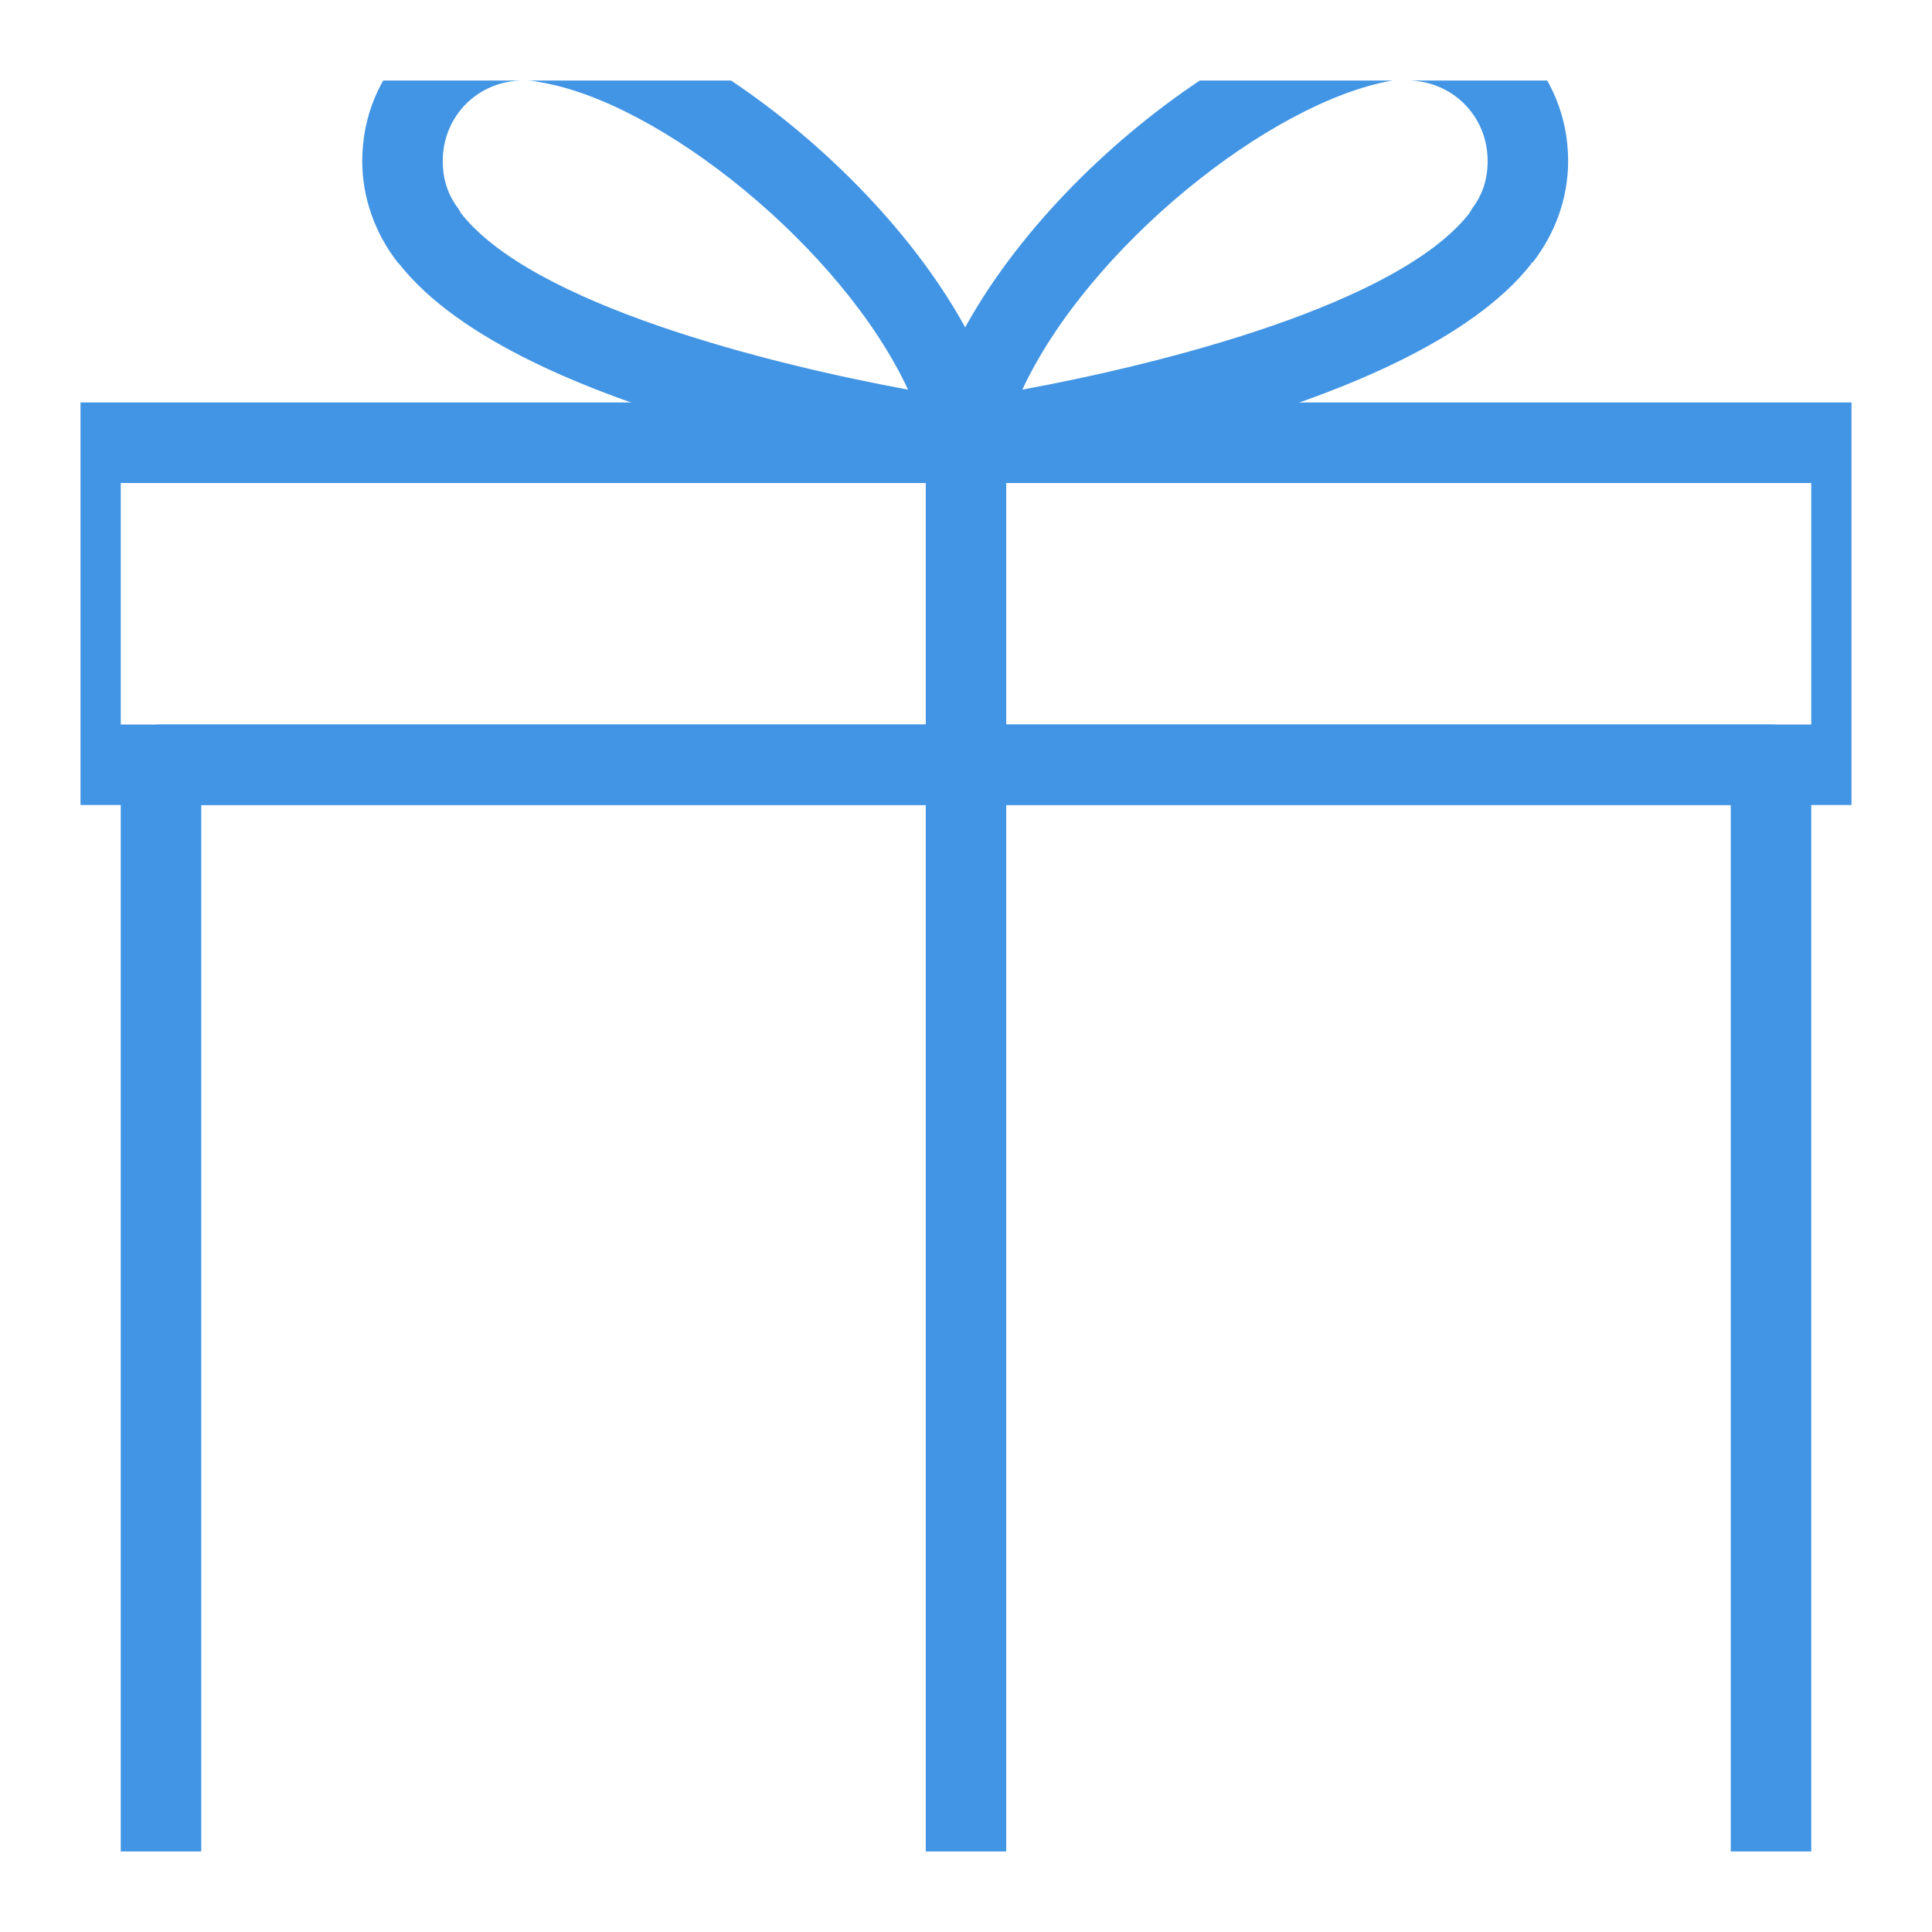 <svg width="12" height="12" viewBox="0 0 12 12" fill="none" xmlns="http://www.w3.org/2000/svg" xmlns:xlink="http://www.w3.org/1999/xlink">
	<desc>
			Created with Pixso.
	</desc>
	<defs>
		<clipPath id="clip16_1564">
			<rect id="gift 1" rx="-0.5" width="11" height="11" transform="translate(0.5 0.5)" fill="white" fill-opacity="0"/>
		</clipPath>
	</defs>
	<rect id="gift 1" rx="-0.5" width="11" height="11" transform="translate(0.5 0.5)" fill="#FFFFFF" fill-opacity="0"/>
	<g clip-path="url(#clip16_1564)">
		<path id="Vector" d="M11 4.5L1 4.5C0.86 4.5 0.75 4.61 0.75 4.75L0.75 11.75C0.75 11.88 0.86 12 1 12L11 12C11.13 12 11.25 11.88 11.25 11.75L11.25 4.75C11.25 4.61 11.13 4.5 11 4.5ZM10.75 11.5L1.25 11.5L1.25 5L10.75 5L10.75 11.5L10.75 11.5Z" fill="#4295E4" fill-opacity="1" fill-rule="nonzero"/>
		<path id="Vector" d="M11.5 2.5L0.5 2.5C0.36 2.5 0.25 2.61 0.25 2.75L0.25 4.75C0.25 4.88 0.36 5 0.5 5L11.5 5C11.63 5 11.75 4.88 11.75 4.75L11.75 2.75C11.75 2.61 11.63 2.5 11.5 2.5ZM11.25 4.5L0.75 4.5L0.75 3L11.25 3L11.25 4.5Z" fill="#4295E4" fill-opacity="1" fill-rule="nonzero"/>
		<path id="Vector" d="M6 2.5C5.86 2.5 5.75 2.61 5.75 2.75L5.75 11.75C5.75 11.88 5.86 12 6 12C6.13 12 6.25 11.88 6.25 11.75L6.25 2.75C6.25 2.61 6.13 2.5 6 2.5Z" fill="#4295E4" fill-opacity="1" fill-rule="nonzero"/>
		<path id="Vector" d="M6.25 2.69C5.99 1.48 4.46 0.19 3.44 0.01C3.38 0 3.31 0 3.25 0C2.69 0 2.25 0.44 2.25 1C2.25 1.23 2.33 1.45 2.47 1.63C2.47 1.63 2.47 1.63 2.48 1.64C3.22 2.58 5.69 2.95 5.97 2.99C5.98 2.99 5.99 2.99 6.01 2.99C6.08 2.99 6.14 2.96 6.19 2.91C6.24 2.85 6.27 2.77 6.25 2.69ZM2.86 1.32C2.86 1.31 2.85 1.31 2.85 1.3C2.78 1.21 2.75 1.11 2.75 1C2.75 0.72 2.97 0.5 3.25 0.5C3.28 0.5 3.31 0.5 3.35 0.51C4.1 0.63 5.23 1.54 5.64 2.42C4.77 2.26 3.3 1.89 2.86 1.32Z" fill="#4295E4" fill-opacity="1" fill-rule="nonzero"/>
		<path id="Vector" d="M8.74 0C8.68 0 8.61 0 8.56 0.01C7.53 0.19 6 1.48 5.74 2.69C5.72 2.77 5.75 2.85 5.8 2.91C5.85 2.96 5.92 2.99 5.98 2.99C6 2.99 6.01 2.99 6.02 2.99C6.3 2.95 8.77 2.58 9.51 1.64C9.51 1.63 9.52 1.63 9.52 1.63C9.66 1.45 9.74 1.23 9.74 1C9.74 0.44 9.3 0 8.74 0ZM9.14 1.3C9.14 1.31 9.13 1.31 9.13 1.32C8.69 1.89 7.22 2.26 6.35 2.42C6.76 1.54 7.89 0.63 8.65 0.5C8.68 0.5 8.71 0.5 8.74 0.5C9.02 0.5 9.24 0.72 9.24 1C9.24 1.11 9.21 1.21 9.14 1.3Z" fill="#4295E4" fill-opacity="1" fill-rule="nonzero"/>
	</g>
</svg>
